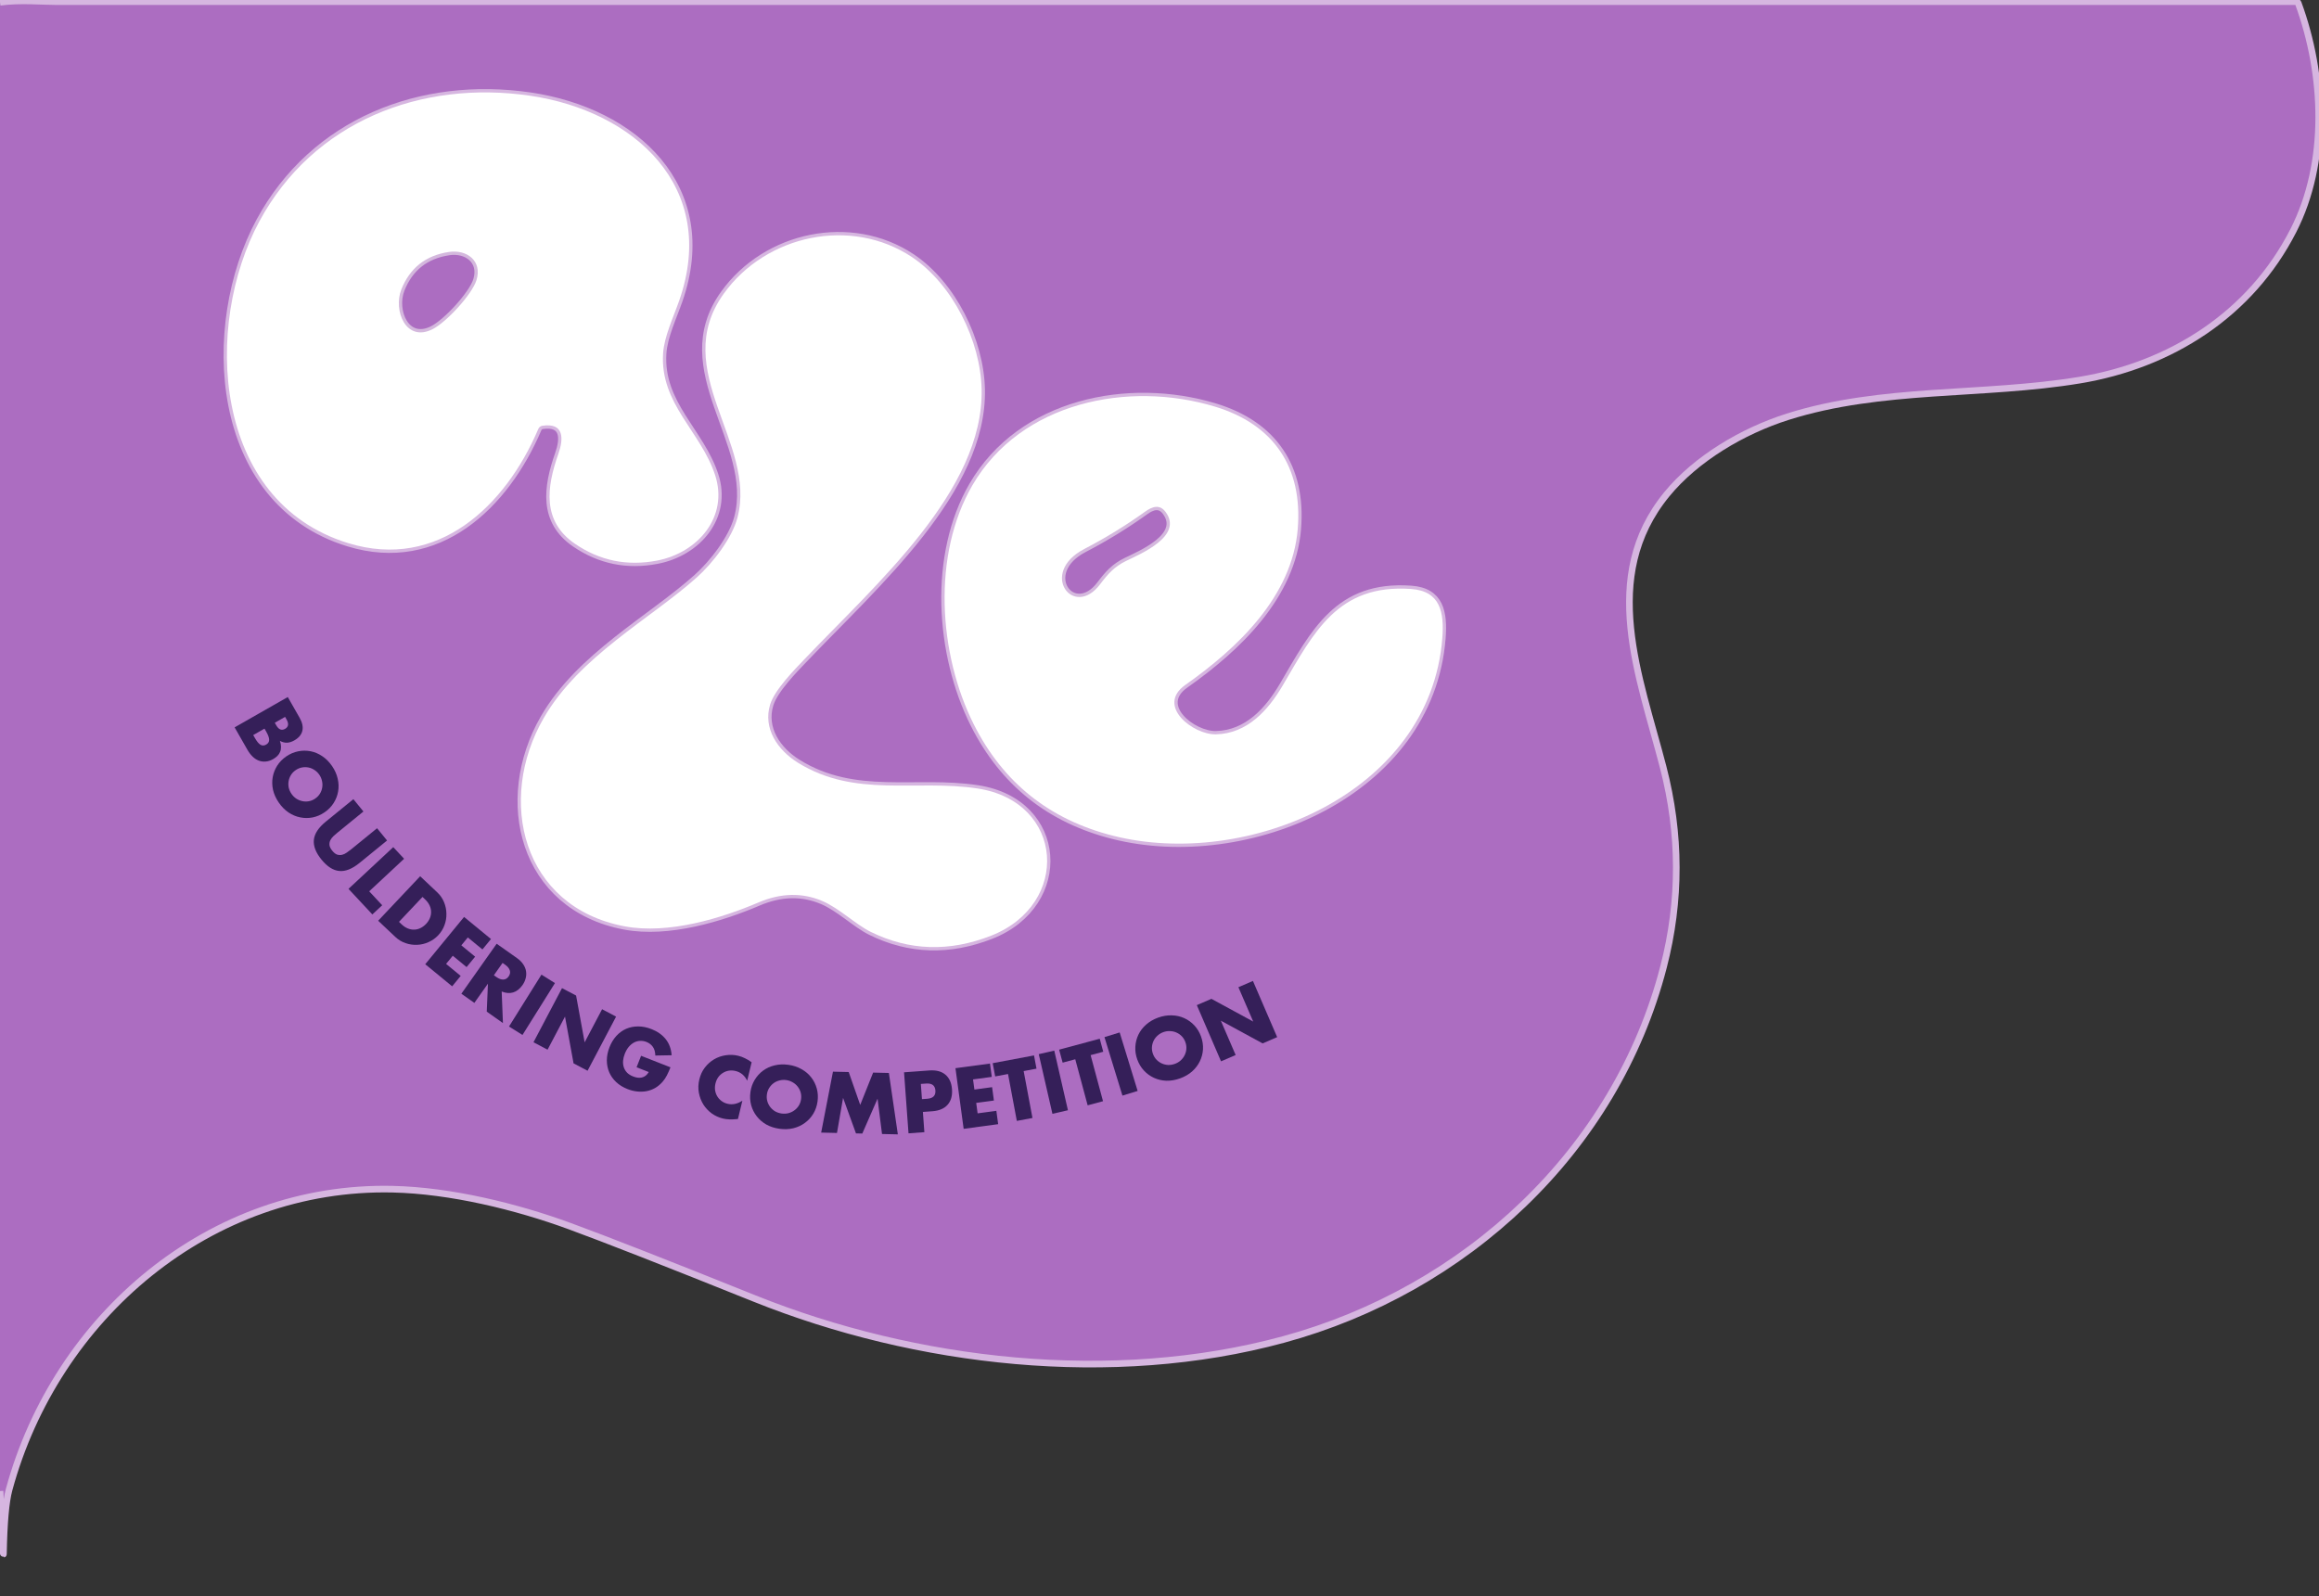 <svg width="700" height="482" viewBox="0 0 700 482" fill="none" xmlns="http://www.w3.org/2000/svg">
<rect x="0" y="0" width="700" height="482" fill="#333333" stroke="none"/>
<g clip-path="url(#clip0_2_78)">
<path d="M0 450.19V0.69C5.81 -0.13 12.87 0.5 17.17 0.5H693.11C693.386 0.501 693.634 0.677 693.73 0.94C701.66 22.51 702.79 48.98 692.27 69.6C679.33 94.98 655.19 110.23 627.75 114.77C598.49 119.61 567.93 116.84 539.58 125.84C526.04 130.14 511.97 138.45 503.12 149.25C482.64 174.28 494.96 204.3 502.03 231.6C507.277 251.833 507.317 271.943 502.15 291.93C487.75 347.65 442.29 389.52 387.41 404.44C335.76 418.48 276.46 411.62 227.73 392.05C201.217 381.397 182.643 374.12 172.01 370.22C155.87 364.29 135.96 359.44 118.52 359.05C63.37 357.82 16.91 397.56 2.75 449.76C1.783 453.327 1.213 459.743 1.04 469.01C1.033 469.343 1.02 469.347 1 469.02L0 450.19Z" fill="#AC6DC1"/>
<path d="M76.437 221.938L76.96 222.853C77.559 223.903 78.122 224.578 78.651 224.878C79.18 225.178 79.742 225.158 80.338 224.818C80.933 224.478 81.237 224.004 81.247 223.396C81.257 222.789 80.963 221.96 80.364 220.91L79.842 219.995L76.437 221.938ZM82.949 218.222L83.386 218.988C84.131 220.293 85.021 220.65 86.056 220.059C87.092 219.468 87.237 218.52 86.493 217.215L86.055 216.449L82.949 218.222ZM86.867 210.457L90.413 216.671C91.255 218.146 91.54 219.469 91.268 220.64C90.996 221.811 90.193 222.776 88.859 223.537C88.051 223.999 87.292 224.234 86.583 224.244C85.896 224.26 85.198 224.075 84.489 223.69C84.716 224.35 84.826 224.955 84.82 225.504C84.835 226.059 84.746 226.562 84.551 227.011C84.365 227.475 84.091 227.885 83.73 228.242C83.369 228.598 82.948 228.914 82.465 229.189C81.713 229.618 80.97 229.864 80.234 229.926C79.507 230.003 78.807 229.913 78.135 229.658C77.47 229.416 76.844 229.012 76.257 228.444C75.67 227.876 75.134 227.167 74.648 226.316L70.823 219.613L86.867 210.457Z" fill="#351F59"/>
<path d="M89.252 232.525C88.646 232.941 88.165 233.439 87.811 234.019C87.456 234.6 87.225 235.214 87.116 235.864C87.007 236.513 87.02 237.167 87.156 237.827C87.314 238.491 87.593 239.112 87.99 239.691C88.388 240.27 88.863 240.746 89.416 241.119C89.992 241.497 90.603 241.751 91.248 241.883C91.902 242.028 92.564 242.039 93.233 241.917C93.901 241.795 94.539 241.526 95.145 241.11C95.751 240.694 96.231 240.195 96.585 239.615C96.94 239.035 97.167 238.414 97.267 237.751C97.376 237.101 97.351 236.445 97.193 235.781C97.057 235.121 96.79 234.502 96.393 233.923C95.995 233.344 95.508 232.866 94.932 232.489C94.379 232.116 93.78 231.863 93.135 231.732C92.49 231.6 91.833 231.595 91.164 231.718C90.495 231.84 89.858 232.109 89.252 232.525ZM86.409 228.384C87.54 227.608 88.734 227.096 89.99 226.847C91.26 226.59 92.512 226.582 93.748 226.824C94.983 227.065 96.154 227.559 97.261 228.305C98.39 229.055 99.38 230.05 100.23 231.289C101.072 232.514 101.639 233.788 101.934 235.112C102.241 236.426 102.286 237.703 102.067 238.943C101.858 240.196 101.405 241.369 100.708 242.461C100.025 243.544 99.118 244.474 97.987 245.25C96.856 246.027 95.656 246.544 94.386 246.801C93.13 247.049 91.88 247.046 90.635 246.791C89.399 246.549 88.217 246.054 87.088 245.303C85.972 244.544 84.993 243.551 84.152 242.326C83.302 241.087 82.723 239.811 82.415 238.496C82.13 237.186 82.097 235.912 82.315 234.672C82.534 233.432 82.985 232.271 83.668 231.188C84.364 230.095 85.278 229.161 86.409 228.384Z" fill="#351F59"/>
<path d="M109.702 245.015L101.915 251.361C101.497 251.701 101.077 252.064 100.655 252.451C100.255 252.84 99.94 253.254 99.709 253.695C99.489 254.149 99.404 254.639 99.454 255.167C99.518 255.684 99.802 256.253 100.308 256.874C100.813 257.494 101.308 257.881 101.791 258.035C102.298 258.191 102.796 258.207 103.284 258.083C103.773 257.958 104.243 257.734 104.694 257.408C105.168 257.085 105.614 256.753 106.032 256.413L113.819 250.067L116.837 253.771L108.537 260.534C106.308 262.35 104.264 263.163 102.402 262.973C100.551 262.796 98.764 261.65 97.041 259.535C95.318 257.421 94.551 255.433 94.741 253.572C94.931 251.71 96.14 249.872 98.369 248.056L106.669 241.293L109.702 245.015Z" fill="#351F59"/>
<path d="M121.981 259.289L111.445 269.113L115.371 273.324L112.396 276.098L105.195 268.375L118.706 255.777L121.981 259.289Z" fill="#351F59"/>
<path d="M120.436 278.336L121.238 279.093C121.844 279.665 122.474 280.08 123.129 280.338C123.783 280.597 124.428 280.711 125.062 280.681C125.709 280.662 126.328 280.506 126.92 280.211C127.536 279.916 128.101 279.496 128.617 278.949C129.122 278.415 129.503 277.832 129.763 277.2C130.022 276.569 130.142 275.93 130.123 275.283C130.116 274.648 129.965 274.011 129.669 273.373C129.374 272.734 128.929 272.135 128.335 271.574L127.533 270.817L120.436 278.336ZM126.832 264.564L131.999 269.441C132.914 270.304 133.595 271.295 134.044 272.414C134.504 273.545 134.739 274.699 134.75 275.878C134.784 277.055 134.587 278.216 134.158 279.361C133.74 280.494 133.111 281.506 132.27 282.397C131.44 283.276 130.466 283.962 129.348 284.457C128.253 284.951 127.111 285.22 125.923 285.266C124.746 285.323 123.58 285.155 122.424 284.761C121.281 284.378 120.246 283.749 119.32 282.875L114.153 277.998L126.832 264.564Z" fill="#351F59"/>
<path d="M145.626 286.665L141.214 283.042L139.255 285.428L143.421 288.848L140.84 291.992L136.674 288.572L134.653 291.033L139.065 294.656L136.485 297.799L128.361 291.13L140.083 276.852L148.206 283.521L145.626 286.665Z" fill="#351F59"/>
<path d="M149.079 294.457L149.82 294.98C150.594 295.526 151.3 295.785 151.94 295.757C152.58 295.729 153.112 295.415 153.536 294.814C153.96 294.214 154.078 293.607 153.89 292.995C153.703 292.383 153.222 291.804 152.448 291.257L151.708 290.734L149.079 294.457ZM151.812 308.893L146.929 305.445L147.285 296.999L143.186 302.802L139.264 300.033L149.919 284.942L156.023 289.253C156.864 289.846 157.508 290.491 157.956 291.187C158.414 291.87 158.692 292.567 158.791 293.276C158.903 293.995 158.861 294.706 158.666 295.407C158.483 296.118 158.166 296.794 157.714 297.435C156.904 298.582 155.964 299.318 154.895 299.643C153.848 299.964 152.695 299.869 151.436 299.36L151.812 308.893Z" fill="#351F59"/>
<path d="M167.512 296.822L157.715 312.483L153.644 309.937L163.44 294.275L167.512 296.822Z" fill="#351F59"/>
<path d="M161.036 314.689L169.646 298.346L173.895 300.584L176.477 314.71L181.742 304.718L185.968 306.945L177.358 323.288L173.131 321.061L170.549 306.935L165.285 316.928L161.036 314.689Z" fill="#351F59"/>
<path d="M193.516 318.774L202.386 322.259C202.028 323.171 201.664 323.985 201.296 324.7C200.927 325.415 200.503 326.047 200.024 326.596C199.353 327.367 198.606 327.995 197.784 328.479C196.968 328.948 196.095 329.272 195.165 329.451C194.256 329.62 193.313 329.653 192.335 329.55C191.358 329.447 190.383 329.204 189.41 328.822C188.072 328.296 186.935 327.595 185.998 326.718C185.077 325.847 184.377 324.861 183.897 323.76C183.423 322.644 183.183 321.444 183.178 320.161C183.179 318.863 183.446 317.538 183.977 316.185C184.503 314.847 185.197 313.707 186.058 312.764C186.941 311.812 187.933 311.097 189.034 310.617C190.151 310.143 191.358 309.906 192.656 309.907C193.954 309.909 195.295 310.181 196.678 310.724C198.472 311.429 199.893 312.435 200.942 313.742C201.99 315.049 202.59 316.671 202.741 318.608L197.81 318.698C197.785 317.6 197.534 316.72 197.057 316.059C196.595 315.403 195.961 314.918 195.155 314.601C194.486 314.338 193.827 314.228 193.179 314.272C192.536 314.3 191.924 314.472 191.344 314.788C190.785 315.095 190.262 315.53 189.778 316.094C189.308 316.665 188.915 317.352 188.598 318.158C188.312 318.888 188.137 319.6 188.075 320.295C188.027 320.996 188.104 321.649 188.305 322.255C188.506 322.86 188.837 323.402 189.298 323.882C189.765 324.346 190.371 324.724 191.115 325.017C191.556 325.19 192 325.312 192.446 325.382C192.898 325.437 193.326 325.421 193.729 325.333C194.153 325.237 194.54 325.055 194.89 324.789C195.24 324.523 195.552 324.154 195.825 323.682L192.154 322.24L193.516 318.774Z" fill="#351F59"/>
<path d="M225.543 326.301C224.781 324.723 223.606 323.742 222.018 323.36C221.319 323.192 220.638 323.162 219.973 323.27C219.324 323.383 218.732 323.61 218.196 323.951C217.664 324.277 217.198 324.71 216.799 325.253C216.415 325.799 216.14 326.421 215.971 327.12C215.799 327.834 215.759 328.522 215.852 329.183C215.961 329.847 216.176 330.454 216.498 331.001C216.835 331.553 217.267 332.027 217.793 332.422C218.32 332.818 218.924 333.098 219.607 333.263C221.1 333.622 222.594 333.31 224.091 332.327L222.76 337.853L222.244 337.905C221.468 337.987 220.757 338.009 220.111 337.971C219.461 337.948 218.834 337.865 218.231 337.719C216.992 337.421 215.857 336.904 214.824 336.168C213.812 335.42 212.97 334.52 212.3 333.468C211.649 332.404 211.201 331.229 210.956 329.944C210.715 328.642 210.761 327.301 211.094 325.919C211.427 324.538 211.985 323.337 212.769 322.316C213.572 321.283 214.502 320.457 215.558 319.838C216.634 319.207 217.8 318.799 219.054 318.614C220.312 318.413 221.568 318.463 222.823 318.766C223.537 318.938 224.217 319.185 224.861 319.509C225.525 319.82 226.2 320.226 226.886 320.727L225.543 326.301Z" fill="#351F59"/>
<path d="M231.491 330.441C231.39 331.169 231.434 331.86 231.624 332.513C231.814 333.166 232.112 333.751 232.519 334.269C232.925 334.787 233.418 335.218 233.997 335.562C234.594 335.892 235.241 336.106 235.936 336.202C236.632 336.298 237.304 336.268 237.952 336.11C238.619 335.939 239.219 335.659 239.751 335.271C240.299 334.886 240.753 334.404 241.113 333.828C241.473 333.251 241.704 332.599 241.805 331.871C241.906 331.142 241.861 330.452 241.671 329.799C241.481 329.146 241.175 328.56 240.753 328.039C240.346 327.521 239.844 327.097 239.247 326.767C238.668 326.423 238.031 326.203 237.335 326.107C236.639 326.01 235.958 326.048 235.291 326.219C234.643 326.377 234.053 326.649 233.521 327.037C232.989 327.425 232.543 327.908 232.182 328.484C231.822 329.061 231.592 329.713 231.491 330.441ZM226.516 329.752C226.704 328.393 227.13 327.166 227.793 326.071C228.458 324.959 229.296 324.028 230.307 323.278C231.318 322.527 232.472 321.995 233.768 321.68C235.084 321.351 236.486 321.289 237.974 321.496C239.446 321.7 240.771 322.139 241.947 322.813C243.125 323.471 244.099 324.298 244.868 325.295C245.653 326.294 246.214 327.419 246.552 328.67C246.892 329.904 246.968 331.201 246.78 332.56C246.591 333.919 246.165 335.154 245.5 336.266C244.837 337.361 243.992 338.283 242.965 339.031C241.954 339.781 240.791 340.321 239.475 340.65C238.162 340.963 236.77 341.017 235.297 340.813C233.809 340.607 232.475 340.175 231.297 339.517C230.137 338.845 229.172 338.01 228.404 337.013C227.635 336.016 227.08 334.901 226.74 333.666C226.402 332.416 226.328 331.111 226.516 329.752Z" fill="#351F59"/>
<path d="M247.871 341.962L251.435 323.567L256.187 323.677L259.657 333.609L263.559 323.848L268.311 323.958L271.018 342.499L266.241 342.388L264.896 331.721L260.29 342.25L258.379 342.206L254.486 331.48L252.648 342.073L247.871 341.962Z" fill="#351F59"/>
<path d="M278.296 331.866L279.885 331.75C281.644 331.621 282.468 330.791 282.356 329.26C282.243 327.729 281.308 327.027 279.548 327.156L277.96 327.272L278.296 331.866ZM279.026 341.835L274.237 342.186L272.889 323.762L280.512 323.204C282.581 323.053 284.2 323.475 285.37 324.47C286.557 325.464 287.222 326.938 287.365 328.893C287.508 330.848 287.065 332.403 286.036 333.56C285.023 334.715 283.482 335.368 281.413 335.519L278.579 335.727L279.026 341.835Z" fill="#351F59"/>
<path d="M299.371 325.145L293.714 325.908L294.127 328.968L299.469 328.246L300.013 332.277L294.671 332.998L295.097 336.154L300.755 335.391L301.299 339.421L290.883 340.827L288.411 322.52L298.827 321.114L299.371 325.145Z" fill="#351F59"/>
<path d="M308.996 323.389L311.654 337.548L306.935 338.434L304.276 324.276L300.4 325.003L299.649 321.006L312.122 318.664L312.873 322.661L308.996 323.389Z" fill="#351F59"/>
<path d="M318.233 317.211L322.36 335.217L317.68 336.29L313.553 318.284L318.233 317.211Z" fill="#351F59"/>
<path d="M329.208 318.575L332.95 332.486L328.313 333.733L324.571 319.822L320.762 320.846L319.705 316.919L331.961 313.623L333.017 317.55L329.208 318.575Z" fill="#351F59"/>
<path d="M337.978 311.727L343.403 329.386L338.813 330.796L333.388 313.137L337.978 311.727Z" fill="#351F59"/>
<path d="M348.015 318.179C348.264 318.871 348.624 319.462 349.096 319.951C349.567 320.441 350.103 320.821 350.704 321.091C351.304 321.361 351.941 321.514 352.613 321.55C353.295 321.564 353.967 321.453 354.628 321.215C355.289 320.977 355.87 320.638 356.371 320.197C356.882 319.735 357.282 319.209 357.573 318.619C357.879 318.022 358.058 317.385 358.109 316.707C358.16 316.029 358.061 315.344 357.812 314.653C357.563 313.961 357.203 313.37 356.732 312.88C356.26 312.391 355.716 312.013 355.1 311.749C354.5 311.479 353.858 311.337 353.176 311.322C352.504 311.286 351.837 311.387 351.176 311.625C350.515 311.863 349.929 312.213 349.419 312.675C348.918 313.115 348.522 313.631 348.231 314.222C347.94 314.812 347.769 315.447 347.718 316.125C347.667 316.803 347.766 317.488 348.015 318.179ZM343.289 319.88C342.825 318.589 342.631 317.305 342.709 316.027C342.782 314.734 343.092 313.52 343.638 312.386C344.185 311.252 344.959 310.244 345.961 309.362C346.973 308.46 348.186 307.754 349.6 307.245C350.998 306.742 352.375 306.516 353.73 306.566C355.079 306.601 356.325 306.881 357.469 307.407C358.629 307.927 359.649 308.662 360.529 309.613C361.403 310.548 362.073 311.661 362.538 312.952C363.002 314.243 363.198 315.535 363.126 316.828C363.048 318.106 362.728 319.315 362.166 320.455C361.619 321.589 360.84 322.607 359.828 323.509C358.811 324.396 357.603 325.091 356.204 325.595C354.791 326.104 353.409 326.341 352.06 326.306C350.72 326.25 349.479 325.959 348.335 325.433C347.191 324.908 346.181 324.177 345.307 323.242C344.426 322.292 343.754 321.171 343.289 319.88Z" fill="#351F59"/>
<path d="M368.575 320.445L361.263 303.48L365.673 301.58L378.288 308.441L373.818 298.069L378.205 296.178L385.517 313.143L381.13 315.034L368.514 308.172L372.985 318.544L368.575 320.445Z" fill="#351F59"/>
<path d="M0 450.19L1 469.02C1.02 469.347 1.033 469.343 1.04 469.01C1.213 459.743 1.783 453.327 2.75 449.76C16.91 397.56 63.37 357.82 118.52 359.05C135.96 359.44 155.87 364.29 172.01 370.22C182.643 374.12 201.217 381.397 227.73 392.05C276.46 411.62 335.76 418.48 387.41 404.44C442.29 389.52 487.75 347.65 502.15 291.93C507.317 271.943 507.277 251.833 502.03 231.6C494.96 204.3 482.64 174.28 503.12 149.25C511.97 138.45 526.04 130.14 539.58 125.84C567.93 116.84 598.49 119.61 627.75 114.77C655.19 110.23 679.33 94.98 692.27 69.6C702.79 48.98 701.66 22.51 693.73 0.94C693.634 0.677 693.386 0.501 693.11 0.5H17.17C12.87 0.5 5.81 -0.13 0 0.69" stroke="#D6B6E0" stroke-width="2"/>
<path d="M205.04 90.71C216.97 56.51 191.46 33.52 160.06 28.91C127.08 24.06 94.59 36.67 78.31 66.79C61.37 98.13 63.96 151.36 105.12 163.99C132.18 172.3 152.63 152.76 162.49 129.51C162.706 128.995 163.174 128.631 163.72 128.55C170.37 127.55 170.12 132.56 168.54 137.04C164.98 147.16 163.6 157.39 173.58 164.2C181.033 169.287 189.263 170.977 198.27 169.27C210.64 166.93 219.97 156.08 215.87 143.47C211.6 130.33 199.18 121.94 200.16 106.71C200.49 101.61 203.22 95.91 205.04 90.71Z" stroke="#D6B6E0" stroke-width="2"/>
<path d="M295.09 238.07C276.41 235.23 258.21 241.01 240.9 230.31C234.71 226.48 230.26 219.92 232.47 212.71C233.86 208.2 240.02 201.99 242.81 199.06C264.4 176.39 296.95 148.07 296.31 117.56C296 102.96 287.61 85.83 275.25 77.6C256.95 65.42 231.24 70.81 218.44 88.71C201.87 111.88 228.53 133.71 222.62 156.24C220.97 162.54 215.1 170.07 210.33 174.34C196.43 186.79 174.88 198.13 164.13 216.78C149.83 241.58 157.63 273.84 188.52 279.68C201.85 282.2 217.96 277.17 228.95 272.48C235.69 269.607 242.097 269.453 248.17 272.02C253.29 274.18 258.28 279.12 262.83 281.36C274.443 287.08 286.56 287.463 299.18 282.51C323.27 273.05 321.35 242.08 295.09 238.07Z" stroke="#D6B6E0" stroke-width="2"/>
<path d="M293.53 146.51C281.3 167.55 283.29 197.49 293.93 218.68C302.757 236.26 316.773 247.477 335.98 252.33C376.17 262.5 431.7 239.69 435.37 192.67C435.97 184.94 434.83 178.45 425.93 177.83C403.85 176.28 396.66 190.82 387.19 206.97C382.77 214.51 376.44 221.5 367.02 221.72C360.16 221.87 348.84 213.11 357.8 206.8C373.52 195.72 390.04 180.13 391.73 159.7C393.26 141.08 384.48 128.13 366.71 122.76C340.65 114.89 308.19 121.3 293.53 146.51Z" stroke="#D6B6E0" stroke-width="2"/>
<path d="M143.82 84.6C145.65 78.71 140.84 75.27 135.52 76.07C128.52 77.11 123.727 80.89 121.14 87.41C118.64 93.72 122.53 103.49 130.59 99.38C134.79 97.25 142.49 88.87 143.82 84.6Z" stroke="#D4B8DD" stroke-width="2"/>
<path d="M327.29 165.76C313.4 172.97 324.05 187.1 332.1 176.37C334.36 173.37 336.35 171.09 339.92 169.36C344.33 167.21 357.22 161.85 351.85 154.59C350.08 152.18 347.85 152.91 345.67 154.48C339.817 158.673 333.69 162.433 327.29 165.76Z" stroke="#D4B8DD" stroke-width="2"/>
<path d="M160.06 28.91C191.46 33.52 216.97 56.51 205.04 90.71C203.22 95.91 200.49 101.61 200.16 106.71C199.18 121.94 211.6 130.33 215.87 143.47C219.97 156.08 210.64 166.93 198.27 169.27C189.263 170.977 181.033 169.287 173.58 164.2C163.6 157.39 164.98 147.16 168.54 137.04C170.12 132.56 170.37 127.55 163.72 128.55C163.174 128.631 162.706 128.995 162.49 129.51C152.63 152.76 132.18 172.3 105.12 163.99C63.96 151.36 61.37 98.13 78.31 66.79C94.59 36.67 127.08 24.06 160.06 28.91ZM143.82 84.6C145.65 78.71 140.84 75.27 135.52 76.07C128.52 77.11 123.727 80.89 121.14 87.41C118.64 93.72 122.53 103.49 130.59 99.38C134.79 97.25 142.49 88.87 143.82 84.6Z" fill="white"/>
<path d="M240.9 230.31C258.21 241.01 276.41 235.23 295.09 238.07C321.35 242.08 323.27 273.05 299.18 282.51C286.56 287.463 274.443 287.08 262.83 281.36C258.28 279.12 253.29 274.18 248.17 272.02C242.097 269.453 235.69 269.607 228.95 272.48C217.96 277.17 201.85 282.2 188.52 279.68C157.63 273.84 149.83 241.58 164.13 216.78C174.88 198.13 196.43 186.79 210.33 174.34C215.1 170.07 220.97 162.54 222.62 156.24C228.53 133.71 201.87 111.88 218.44 88.71C231.24 70.81 256.95 65.42 275.25 77.6C287.61 85.83 296 102.96 296.31 117.56C296.95 148.07 264.4 176.39 242.81 199.06C240.02 201.99 233.86 208.2 232.47 212.71C230.26 219.92 234.71 226.48 240.9 230.31Z" fill="white"/>
<path d="M293.53 146.51C308.19 121.3 340.65 114.89 366.71 122.76C384.48 128.13 393.26 141.08 391.73 159.7C390.04 180.13 373.52 195.72 357.8 206.8C348.84 213.11 360.16 221.87 367.02 221.72C376.44 221.5 382.77 214.51 387.19 206.97C396.66 190.82 403.85 176.28 425.93 177.83C434.83 178.45 435.97 184.94 435.37 192.67C431.7 239.69 376.17 262.5 335.98 252.33C316.773 247.477 302.757 236.26 293.93 218.68C283.29 197.49 281.3 167.55 293.53 146.51ZM327.29 165.76C313.4 172.97 324.05 187.1 332.1 176.37C334.36 173.37 336.35 171.09 339.92 169.36C344.33 167.21 357.22 161.85 351.85 154.59C350.08 152.18 347.85 152.91 345.67 154.48C339.817 158.673 333.69 162.433 327.29 165.76Z" fill="white"/>
</g>
<defs>
<clipPath id="clip0_2_78">
<rect width="700" height="482" fill="white"/>
</clipPath>
</defs>
</svg>
